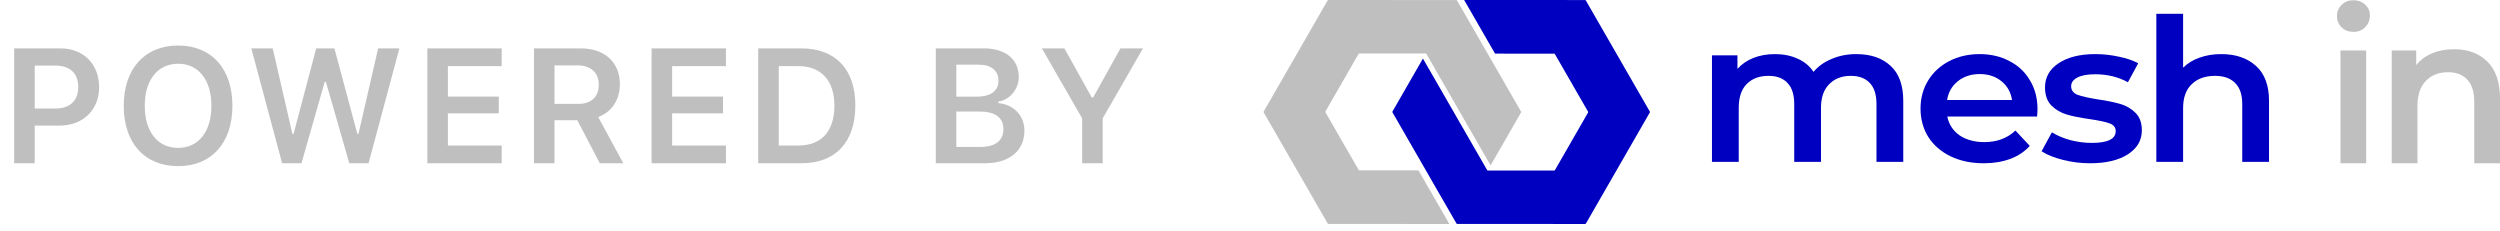 <svg width="184" height="17" viewBox="0 0 184 17" fill="none" xmlns="http://www.w3.org/2000/svg">
<path d="M1.043 3.561V12.016H2.555V9.244H4.389C6.1 9.244 7.295 8.096 7.295 6.42C7.295 4.715 6.141 3.561 4.453 3.561H1.043ZM2.555 4.826H4.055C5.145 4.826 5.76 5.383 5.76 6.42C5.76 7.428 5.127 7.99 4.049 7.99H2.555V4.826ZM13.115 3.35C10.66 3.35 9.107 5.055 9.107 7.785C9.107 10.516 10.631 12.227 13.115 12.227C15.582 12.227 17.105 10.51 17.105 7.785C17.105 5.055 15.57 3.35 13.115 3.35ZM13.115 4.691C14.615 4.691 15.559 5.893 15.559 7.785C15.559 9.672 14.621 10.885 13.115 10.885C11.586 10.885 10.654 9.672 10.654 7.785C10.654 5.893 11.609 4.691 13.115 4.691ZM23.898 6.027H23.986L25.709 12.016H27.127L29.395 3.561H27.83L26.383 9.854H26.301L24.613 3.561H23.271L21.607 9.854H21.52L20.072 3.561H18.496L20.764 12.016H22.188L23.898 6.027ZM36.926 10.709H32.965V8.342H36.709V7.111H32.965V4.867H36.926V3.561H31.453V12.016H36.926V10.709ZM40.812 4.814H42.523C43.484 4.814 44.07 5.354 44.07 6.232C44.07 7.129 43.52 7.645 42.559 7.645H40.812V4.814ZM40.812 8.846H42.488L44.147 12.016H45.875L44.029 8.611C45.037 8.248 45.623 7.316 45.623 6.203C45.623 4.58 44.51 3.561 42.734 3.561H39.301V12.016H40.812V8.846ZM53.43 10.709H49.469V8.342H53.213V7.111H49.469V4.867H53.43V3.561H47.957V12.016H53.43V10.709ZM55.805 3.561V12.016H58.975C61.506 12.016 62.953 10.463 62.953 7.75C62.953 5.096 61.488 3.561 58.975 3.561H55.805ZM57.316 4.867H58.775C60.434 4.867 61.412 5.928 61.412 7.773C61.412 9.66 60.457 10.709 58.775 10.709H57.316V4.867ZM72.49 12.016C74.295 12.016 75.397 11.096 75.397 9.613C75.397 8.512 74.611 7.691 73.475 7.586V7.48C74.324 7.346 74.981 6.561 74.981 5.67C74.981 4.369 74.014 3.561 72.408 3.561H68.875V12.016H72.49ZM70.387 4.762H72.039C72.953 4.762 73.486 5.195 73.486 5.939C73.486 6.701 72.918 7.117 71.846 7.117H70.387V4.762ZM70.387 10.815V8.207H72.086C73.24 8.207 73.85 8.652 73.85 9.496C73.85 10.357 73.258 10.815 72.144 10.815H70.387ZM81.158 12.016V8.711L84.123 3.561H82.465L80.455 7.176H80.356L78.34 3.561H76.682L79.647 8.711V12.016H81.158Z" fill="#BFBFBF"/>
<path d="M172.258 3.715H174.151V12.016H172.258V3.715ZM173.212 2.347C172.869 2.347 172.581 2.238 172.348 2.021C172.116 1.793 172 1.513 172 1.181C172 0.85 172.116 0.575 172.348 0.358C172.581 0.13 172.869 0.016 173.212 0.016C173.555 0.016 173.843 0.124 174.076 0.342C174.308 0.549 174.424 0.814 174.424 1.135C174.424 1.477 174.308 1.767 174.076 2.005C173.853 2.233 173.566 2.347 173.212 2.347Z" fill="#BFBFBF"/>
<path d="M180.621 3.622C181.642 3.622 182.46 3.928 183.076 4.539C183.692 5.15 184 6.057 184 7.259V12.016H182.106V7.508C182.106 6.782 181.94 6.238 181.606 5.876C181.273 5.503 180.798 5.316 180.182 5.316C179.485 5.316 178.935 5.534 178.531 5.969C178.127 6.394 177.925 7.01 177.925 7.819V12.016H176.031V3.715H177.834V4.788C178.147 4.404 178.541 4.114 179.016 3.917C179.49 3.72 180.026 3.622 180.621 3.622Z" fill="#BFBFBF"/>
<path d="M136.627 3.982C137.689 3.982 138.53 4.271 139.15 4.849C139.77 5.417 140.08 6.273 140.08 7.419V11.913H138.109V7.654C138.109 6.968 137.946 6.454 137.62 6.112C137.295 5.759 136.827 5.583 136.217 5.583C135.555 5.583 135.024 5.789 134.625 6.2C134.225 6.601 134.026 7.179 134.026 7.933V11.913H132.055V7.654C132.055 6.968 131.892 6.454 131.566 6.112C131.24 5.759 130.772 5.583 130.163 5.583C129.49 5.583 128.954 5.784 128.554 6.185C128.165 6.587 127.971 7.169 127.971 7.933V11.913H126V4.07H127.876V5.069C128.192 4.717 128.586 4.447 129.059 4.261C129.532 4.075 130.057 3.982 130.636 3.982C131.266 3.982 131.823 4.095 132.307 4.32C132.801 4.535 133.19 4.859 133.474 5.289C133.821 4.878 134.267 4.56 134.814 4.335C135.36 4.1 135.965 3.982 136.627 3.982Z" fill="#0000C0"/>
<path d="M149.96 8.036C149.96 8.163 149.95 8.344 149.929 8.579H143.322C143.438 9.157 143.737 9.617 144.221 9.96C144.715 10.292 145.325 10.459 146.05 10.459C146.975 10.459 147.737 10.175 148.336 9.607L149.392 10.738C149.014 11.159 148.536 11.477 147.958 11.693C147.38 11.908 146.728 12.016 146.003 12.016C145.078 12.016 144.263 11.844 143.559 11.502C142.854 11.159 142.308 10.684 141.919 10.077C141.54 9.46 141.351 8.765 141.351 7.992C141.351 7.228 141.535 6.543 141.903 5.936C142.281 5.319 142.802 4.839 143.464 4.496C144.126 4.154 144.873 3.982 145.703 3.982C146.523 3.982 147.253 4.154 147.895 4.496C148.546 4.829 149.051 5.304 149.408 5.921C149.776 6.528 149.96 7.233 149.96 8.036ZM145.703 5.451C145.072 5.451 144.536 5.627 144.095 5.98C143.664 6.322 143.401 6.782 143.306 7.36H148.084C148 6.792 147.742 6.332 147.311 5.98C146.88 5.627 146.344 5.451 145.703 5.451Z" fill="#0000C0"/>
<path d="M153.824 12.016C153.141 12.016 152.473 11.932 151.822 11.766C151.17 11.6 150.65 11.389 150.261 11.134L151.018 9.739C151.396 9.974 151.848 10.165 152.374 10.312C152.91 10.449 153.435 10.518 153.95 10.518C155.128 10.518 155.716 10.229 155.716 9.651C155.716 9.377 155.564 9.186 155.259 9.078C154.965 8.971 154.486 8.868 153.824 8.77C153.13 8.672 152.563 8.559 152.121 8.432C151.69 8.305 151.312 8.085 150.986 7.771C150.671 7.448 150.513 7.003 150.513 6.435C150.513 5.691 150.844 5.098 151.506 4.658C152.179 4.207 153.083 3.982 154.218 3.982C154.796 3.982 155.375 4.046 155.953 4.173C156.531 4.291 157.004 4.452 157.372 4.658L156.615 6.053C155.9 5.661 155.096 5.466 154.203 5.466C153.624 5.466 153.183 5.549 152.878 5.715C152.584 5.872 152.437 6.082 152.437 6.347C152.437 6.64 152.594 6.851 152.91 6.978C153.236 7.096 153.735 7.208 154.408 7.316C155.08 7.414 155.632 7.527 156.063 7.654C156.494 7.781 156.862 7.996 157.167 8.3C157.482 8.604 157.64 9.034 157.64 9.592C157.64 10.327 157.298 10.914 156.615 11.355C155.932 11.795 155.001 12.016 153.824 12.016Z" fill="#0000C0"/>
<path d="M163.484 3.982C164.546 3.982 165.397 4.271 166.038 4.849C166.679 5.426 167 6.283 167 7.419V11.913H165.029V7.654C165.029 6.968 164.856 6.454 164.509 6.112C164.162 5.759 163.668 5.583 163.027 5.583C162.301 5.583 161.729 5.789 161.308 6.2C160.888 6.601 160.677 7.184 160.677 7.948V11.913H158.706V1.016H160.677V4.981C161.003 4.658 161.403 4.413 161.876 4.247C162.359 4.07 162.895 3.982 163.484 3.982Z" fill="#0000C0"/>
<path d="M97.771 0.001L107.181 0.004C107.205 0.004 107.228 0.017 107.24 0.038L111.948 8.212C111.96 8.233 111.96 8.259 111.948 8.281L109.707 12.174L107.428 8.218C107.427 8.214 107.426 8.21 107.424 8.206L107.422 8.203L104.983 3.969C104.972 3.949 104.95 3.936 104.927 3.935L104.924 3.935L100.05 3.933C100.027 3.933 100.005 3.945 99.992 3.964L99.991 3.967L97.555 8.199C97.544 8.219 97.543 8.244 97.554 8.265L97.555 8.268L99.994 12.502C100.006 12.523 100.027 12.535 100.05 12.537L100.054 12.537L104.4 12.538L106.673 16.485L97.776 16.482C97.752 16.482 97.729 16.469 97.717 16.448L93.009 8.274C92.997 8.253 92.997 8.227 93.009 8.205L97.711 0.035C97.724 0.014 97.746 0.001 97.771 0.001Z" fill="#BFBFBF"/>
<path d="M116.665 16.485L107.255 16.481C107.23 16.481 107.208 16.468 107.195 16.447L102.487 8.273C102.475 8.252 102.475 8.226 102.487 8.205L104.728 4.311L107.007 8.268C107.008 8.272 107.01 8.275 107.012 8.279L107.013 8.282L109.452 12.516C109.464 12.537 109.485 12.55 109.508 12.551L109.512 12.551L114.386 12.553C114.409 12.553 114.431 12.541 114.443 12.521L114.445 12.518L116.88 8.286C116.892 8.266 116.892 8.241 116.882 8.22L116.88 8.217L114.441 3.983C114.43 3.963 114.408 3.95 114.385 3.949L114.382 3.949L110.036 3.947L107.762 5.34058e-05L116.659 0.003C116.684 0.003 116.706 0.016 116.719 0.037L121.426 8.211C121.439 8.232 121.439 8.259 121.426 8.28L116.724 16.45C116.712 16.471 116.689 16.485 116.665 16.485Z" fill="#0000C0"/>
</svg>
